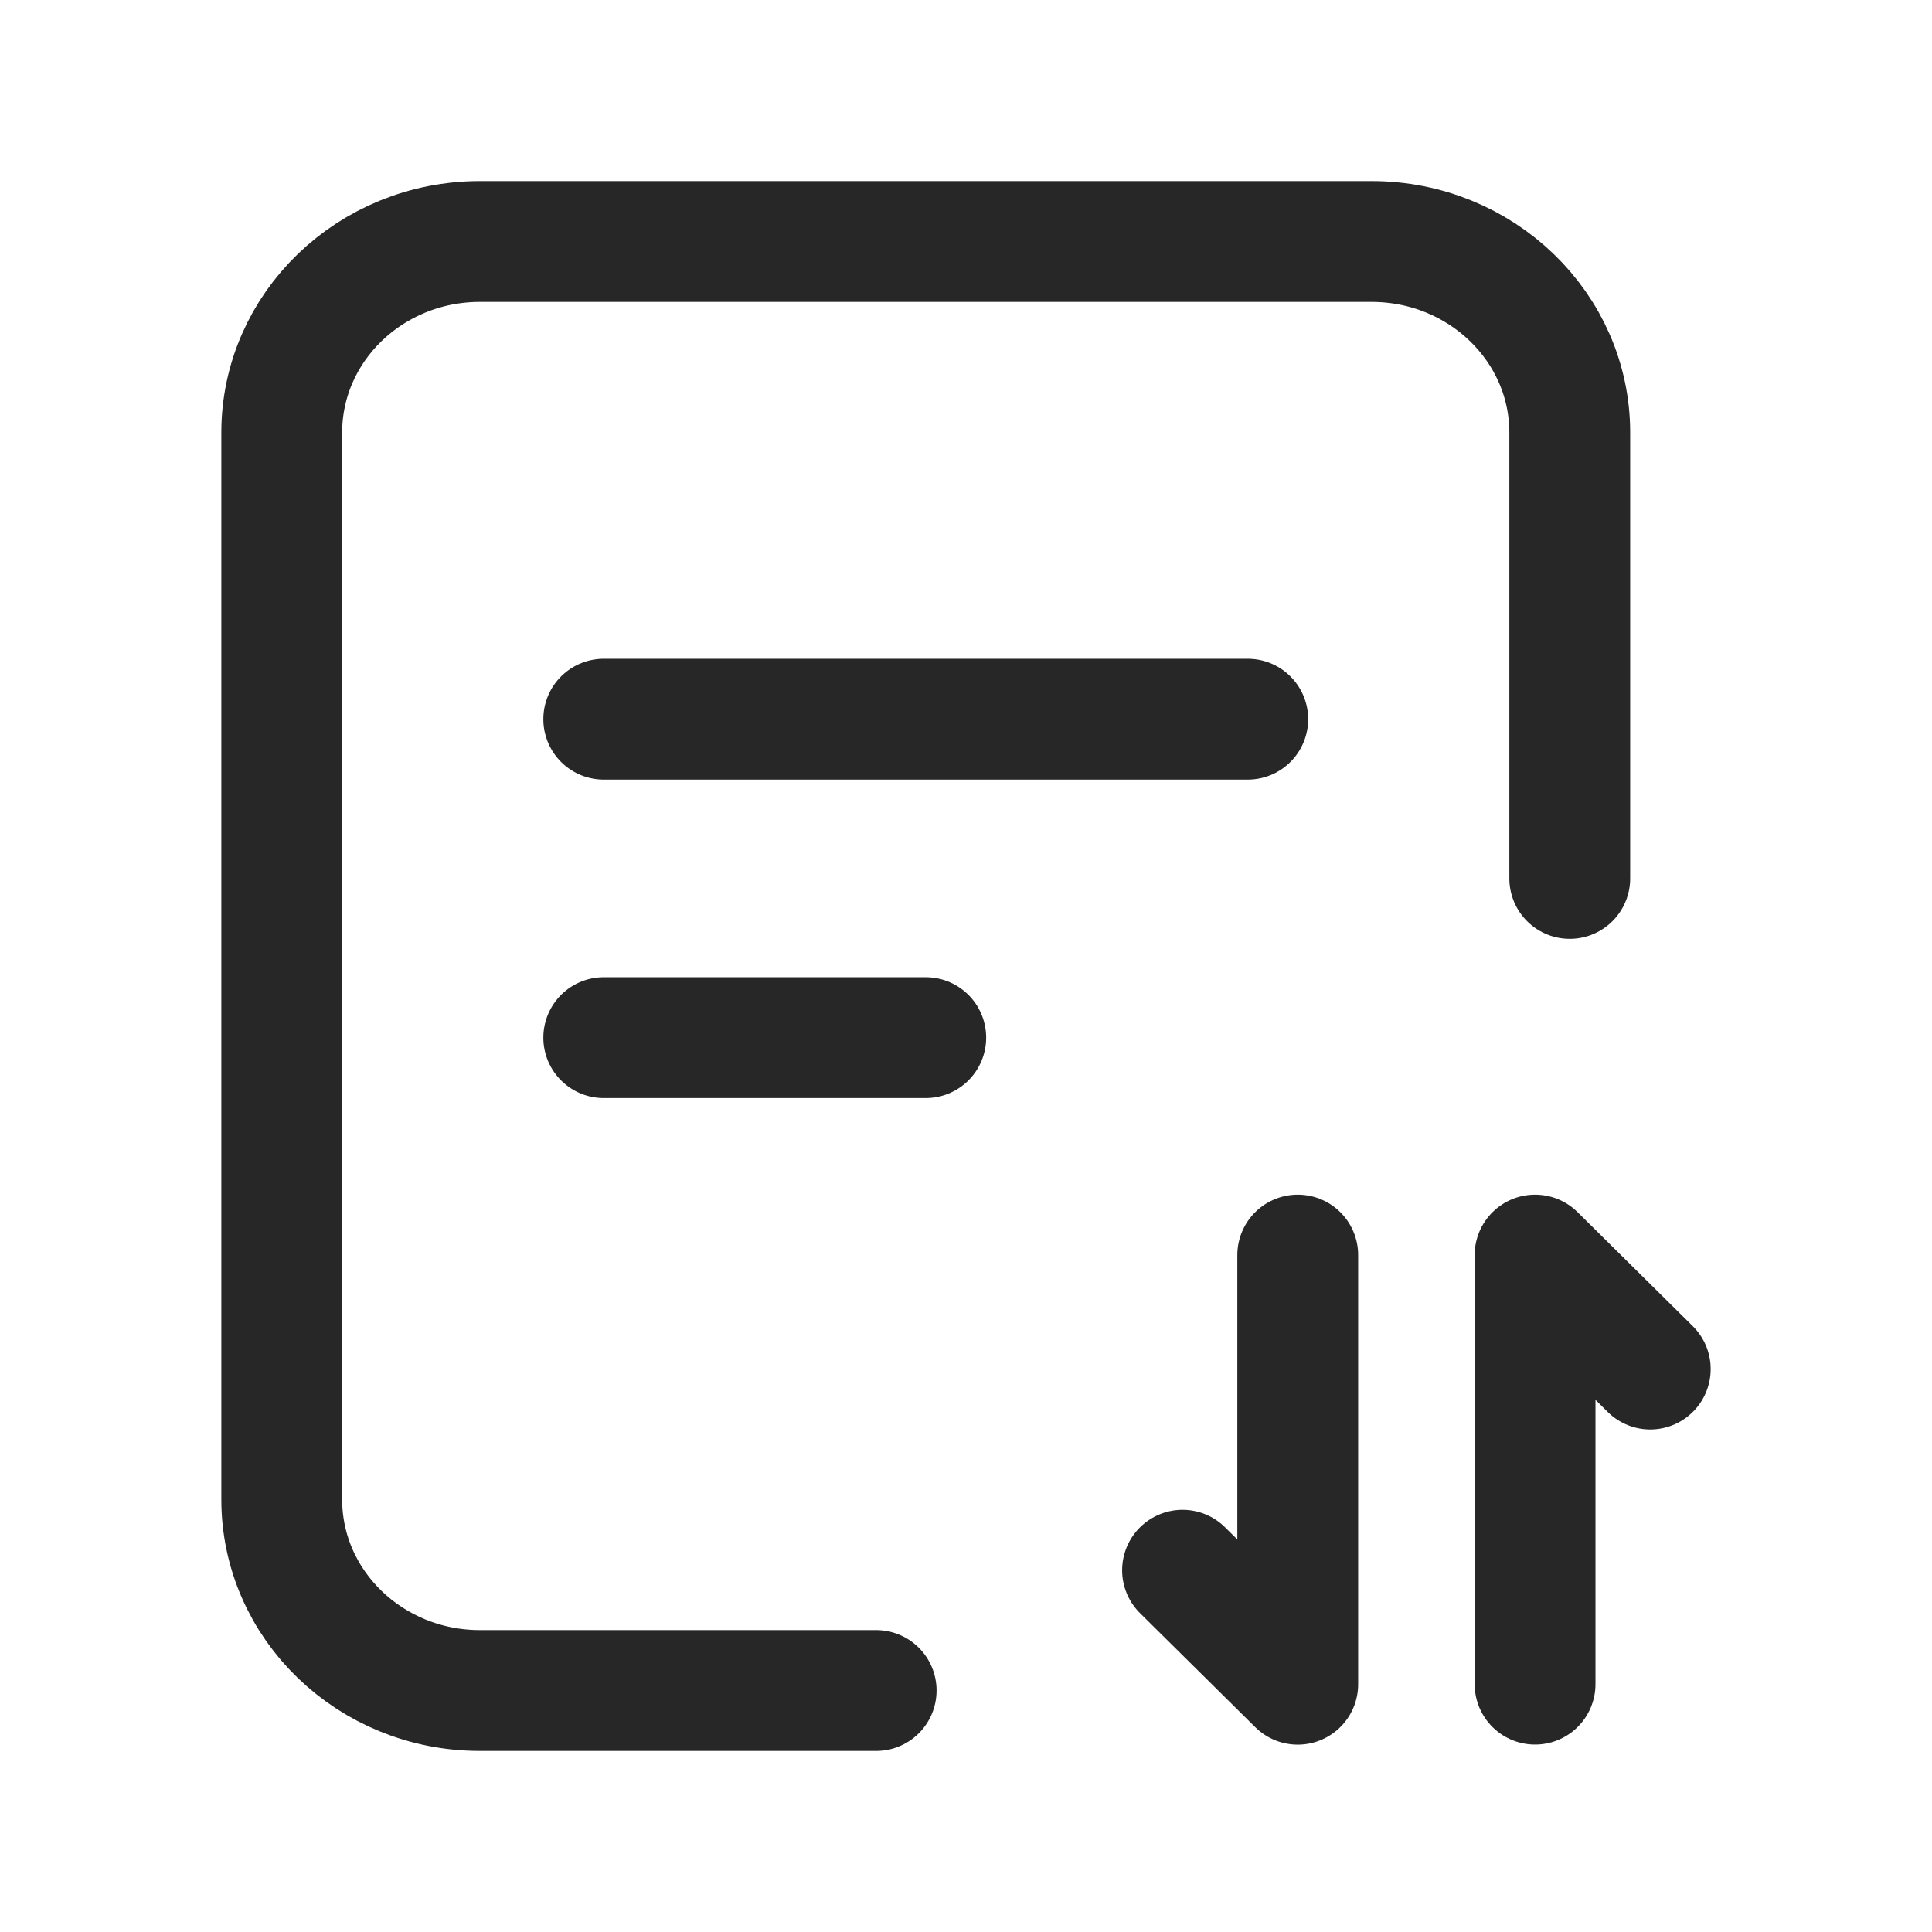 <svg width="24" height="24" viewBox="0 0 24 24" fill="none" xmlns="http://www.w3.org/2000/svg">
<path d="M10.884 21H5.961C4.602 21 3.5 19.937 3.5 18.627L3.5 5.374C3.5 4.063 4.602 3 5.962 3H17.038C18.398 3 19.5 4.063 19.5 5.374V10.912M7.5 8.934H15.5M7.5 12.89H11.5M19.069 20.921L19.069 15.591L20.5 17.007M16.121 15.591V20.922L14.69 19.506" stroke="#272727" stroke-width="1.501" stroke-linecap="round" stroke-linejoin="round"/>
</svg>
